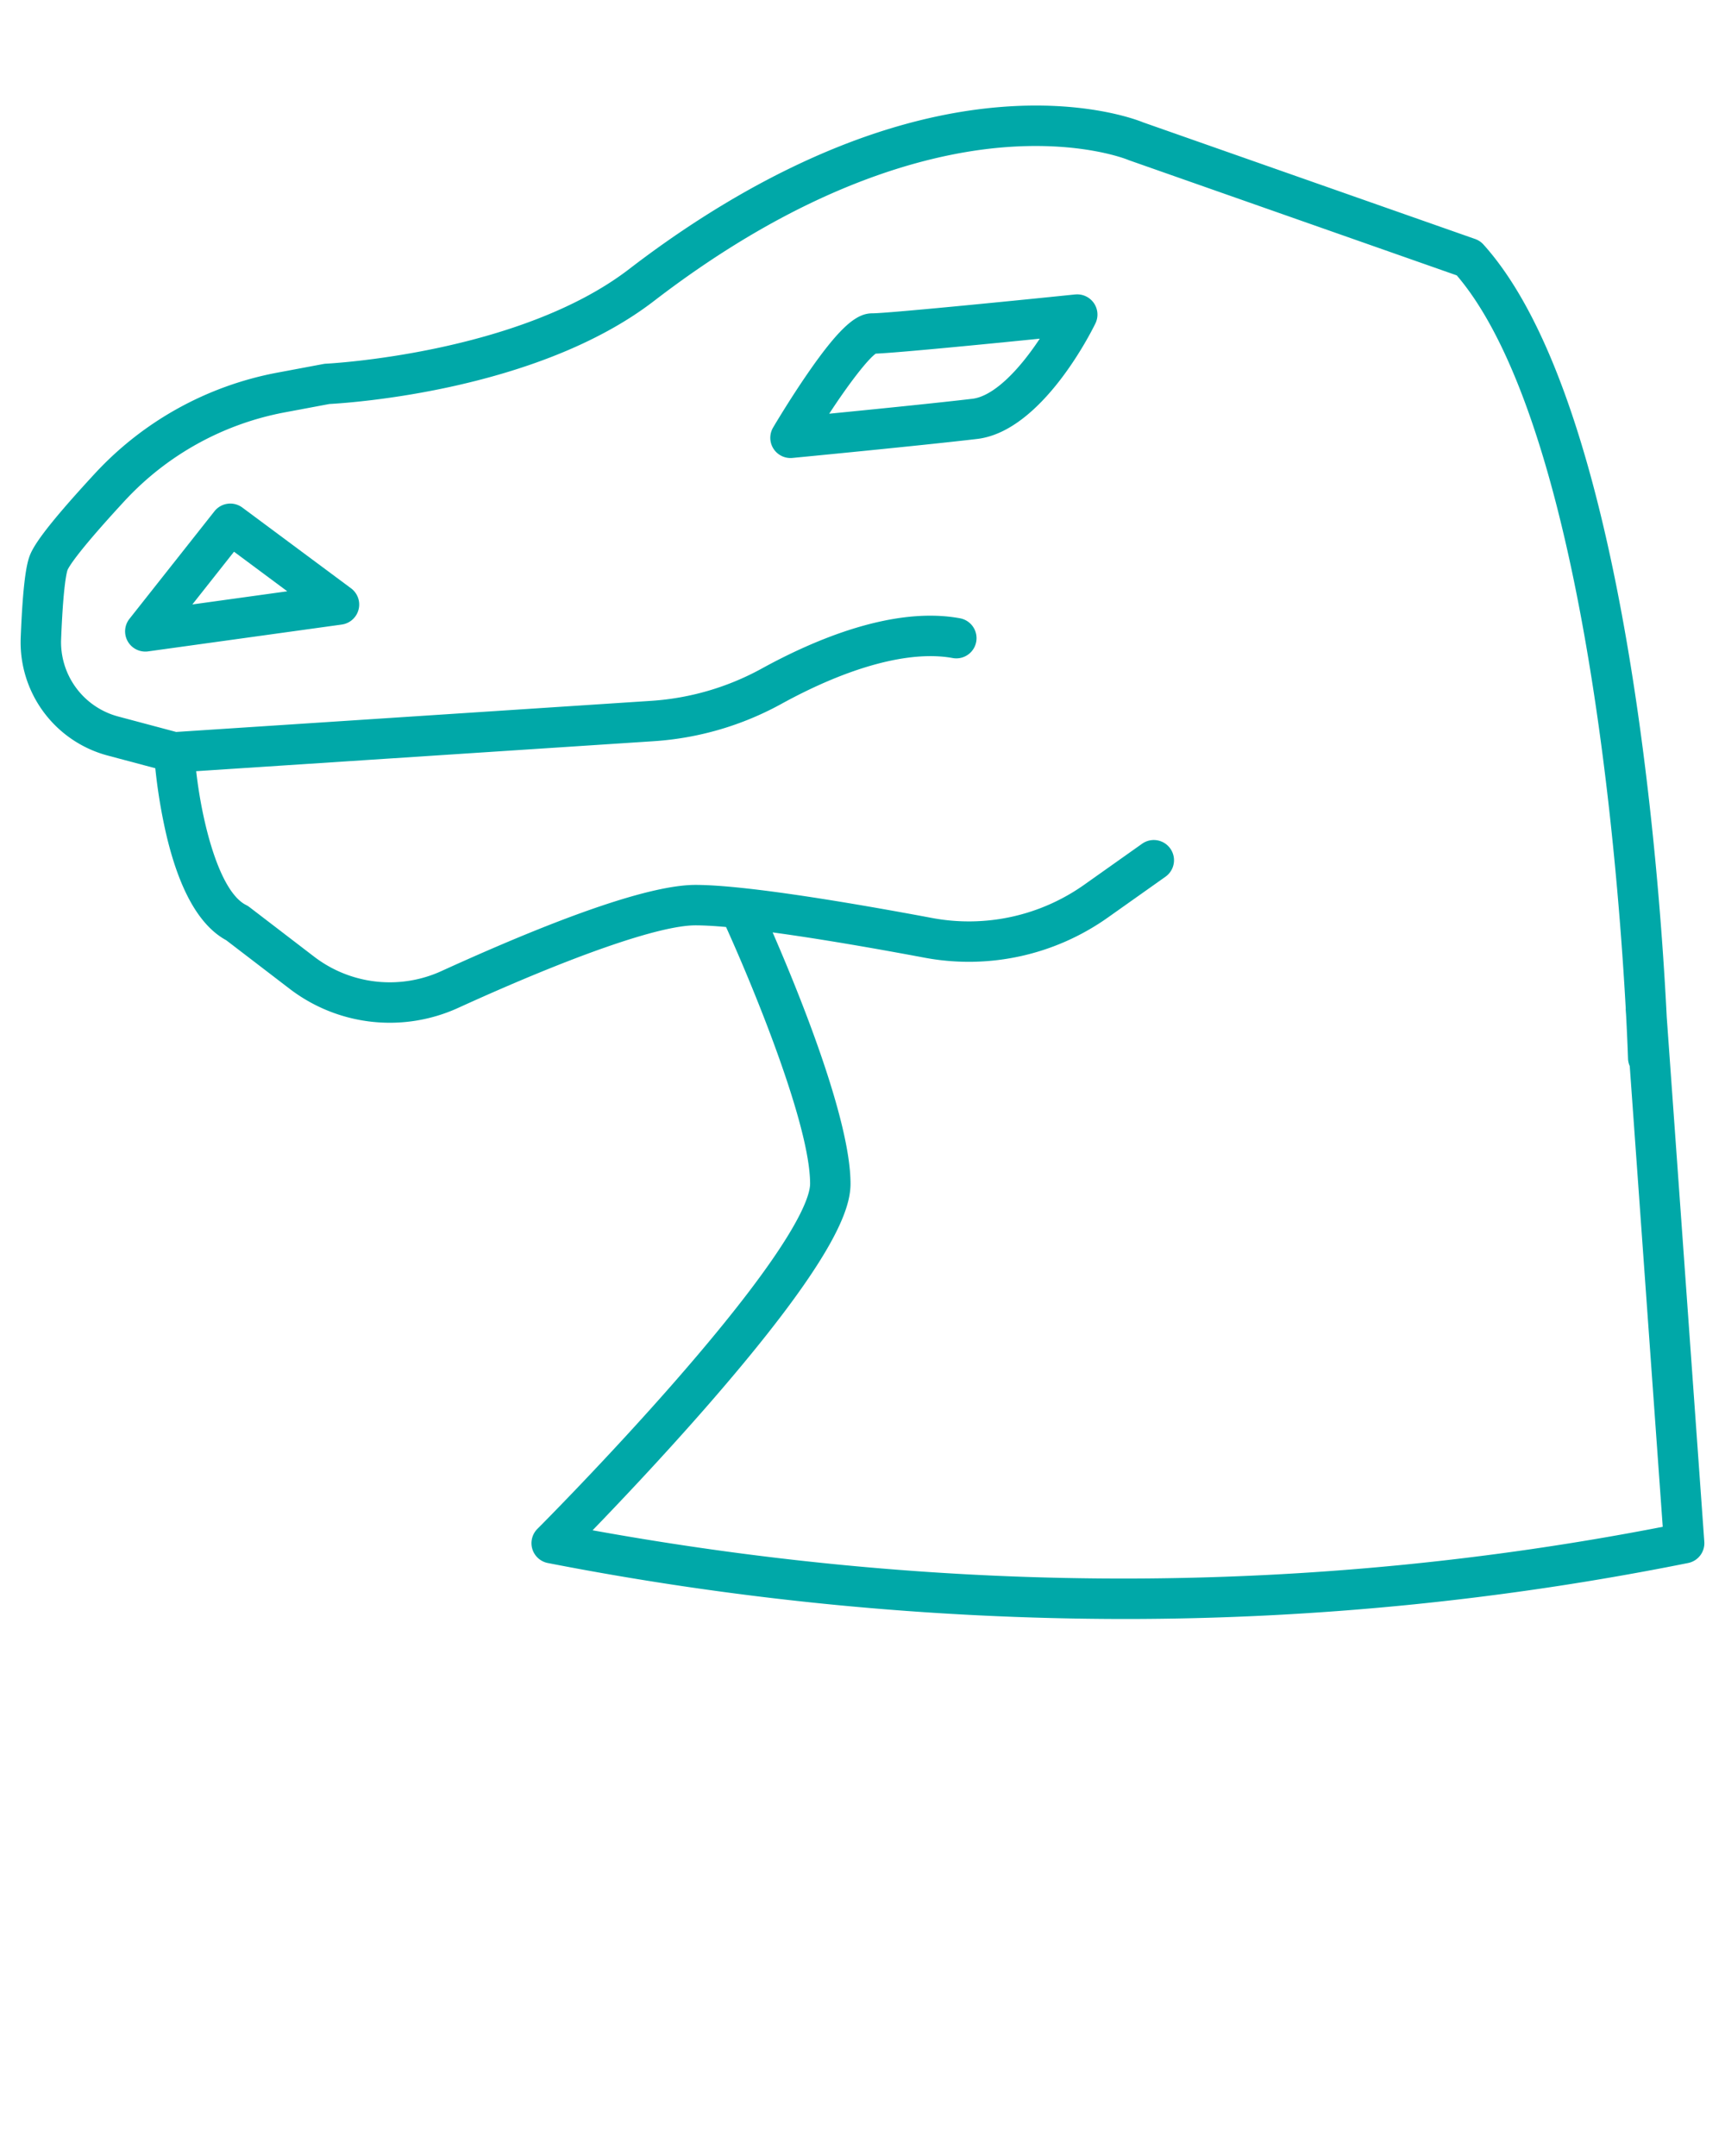<svg xmlns="http://www.w3.org/2000/svg" data-name="Layer 1" viewBox="0 0 512 640" x="0px" y="0px">
<title>Komodo dragon</title>
<path fill="rgb(0, 168, 168)" d="M440.311,72.594a6,6,0,0,0-2.471-1.647L339.29,36.321c-2.143-.873-17.518-6.668-42.891-4.51-43.834,3.723-83.814,28.181-109.635,48.043-32.743,25.187-89.418,28.081-89.985,28.107a5.988,5.988,0,0,0-.833.1l-13.762,2.581a98.48,98.48,0,0,0-53.845,29.735c-15.619,16.9-18.712,22.14-19.679,25.039-.764,2.291-1.853,7.244-2.508,23.741a34.78,34.78,0,0,0,25.957,35.162l13.985,3.729a163.146,163.146,0,0,0,3.093,18.965c3.87,16.934,9.907,27.723,17.949,32.085L85.9,293.473a48.892,48.892,0,0,0,50.125,5.7c34.139-15.564,59.8-24.489,70.407-24.489,2.384,0,5.425.167,9.069.494,8.151,18.015,24.946,58.75,24.946,76.2,0,3.833-3.881,17.193-39.831,58.367-20.305,23.258-40.9,43.893-41.111,44.1a6,6,0,0,0,3.1,10.132A897.508,897.508,0,0,0,333.387,480.59a849.394,849.394,0,0,0,167.671-16.619,6,6,0,0,0,4.8-6.311L494.706,301.887C492.607,259.608,482.558,119.536,440.311,72.594ZM175.888,454.26c7.971-8.246,20.9-21.891,33.725-36.574,38.391-43.963,42.83-58.9,42.83-66.305,0-19.059-15.3-56.642-23.116-74.6,12,1.629,27.315,4.174,45.264,7.54a71.342,71.342,0,0,0,54.085-11.85l17.272-12.234a6,6,0,0,0-6.935-9.793L321.74,262.681a59.267,59.267,0,0,1-44.937,9.848c-23.956-4.492-55.612-9.847-70.375-9.847-12.8,0-38.165,8.6-75.385,25.57a36.92,36.92,0,0,1-37.848-4.3l-19.17-14.693a5.943,5.943,0,0,0-.966-.6c-7.86-3.93-13.029-23.9-14.833-39.735l135.794-8.9a90.937,90.937,0,0,0,37.711-10.968c20.237-11.15,38.344-16.026,50.987-13.728a6,6,0,1,0,2.146-11.806c-19.676-3.575-42.9,6.2-58.925,15.024a78.854,78.854,0,0,1-32.7,9.5L52.293,217.279,35.2,212.721a22.845,22.845,0,0,1-17.058-23.092c.615-15.5,1.611-19.551,1.888-20.384.249-.637,2.242-4.629,17.12-20.727A86.425,86.425,0,0,1,84.4,122.433l13.363-2.506c5.929-.316,61.751-3.968,96.322-30.561,44.039-33.876,80.008-43.451,102.427-45.518,24.128-2.223,38.144,3.539,38.257,3.586.129.056.259.108.392.154l97.223,34.159c18.353,21.436,32.93,67.8,42.2,134.3,4.759,34.145,6.989,65.744,7.959,83.438l-.031,0,.128,1.787c.426,8.049.571,12.787.575,12.932a5.987,5.987,0,0,0,.512,2.26l9.793,136.764C390.013,473.36,283.239,473.7,175.888,454.26Z"/>
<path fill="rgb(0, 168, 168)" d="M319.121,87.407c-21.869,2.25-55.941,5.6-60.176,5.6-4.295,0-9.035,3.025-19.383,18.081-5.375,7.822-9.913,15.509-10.1,15.832a6,6,0,0,0,5.169,9.045c.19,0,.383-.009.575-.027.386-.037,38.754-3.731,54.845-5.642,18.912-2.247,33.479-31.01,35.078-34.283a6,6,0,0,0-6-8.6ZM305.8,104.554c-6.193,8.333-12.29,13.242-17.169,13.821-10.283,1.222-29.818,3.185-42.513,4.437,6.135-9.4,11.5-16.187,13.81-17.834,6.739-.282,32.916-2.854,48.687-4.441C307.756,101.836,306.813,103.191,305.8,104.554Z"/>
<path fill="rgb(0, 168, 168)" d="M104.193,174.637,71.936,150.669a6,6,0,0,0-8.287,1.1L38.423,183.7a6,6,0,0,0,4.706,9.719,6.066,6.066,0,0,0,.826-.056l57.484-7.968a6,6,0,0,0,2.754-10.759Zm-47.1,4.791,12.365-15.653,15.811,11.748Z"/></svg>